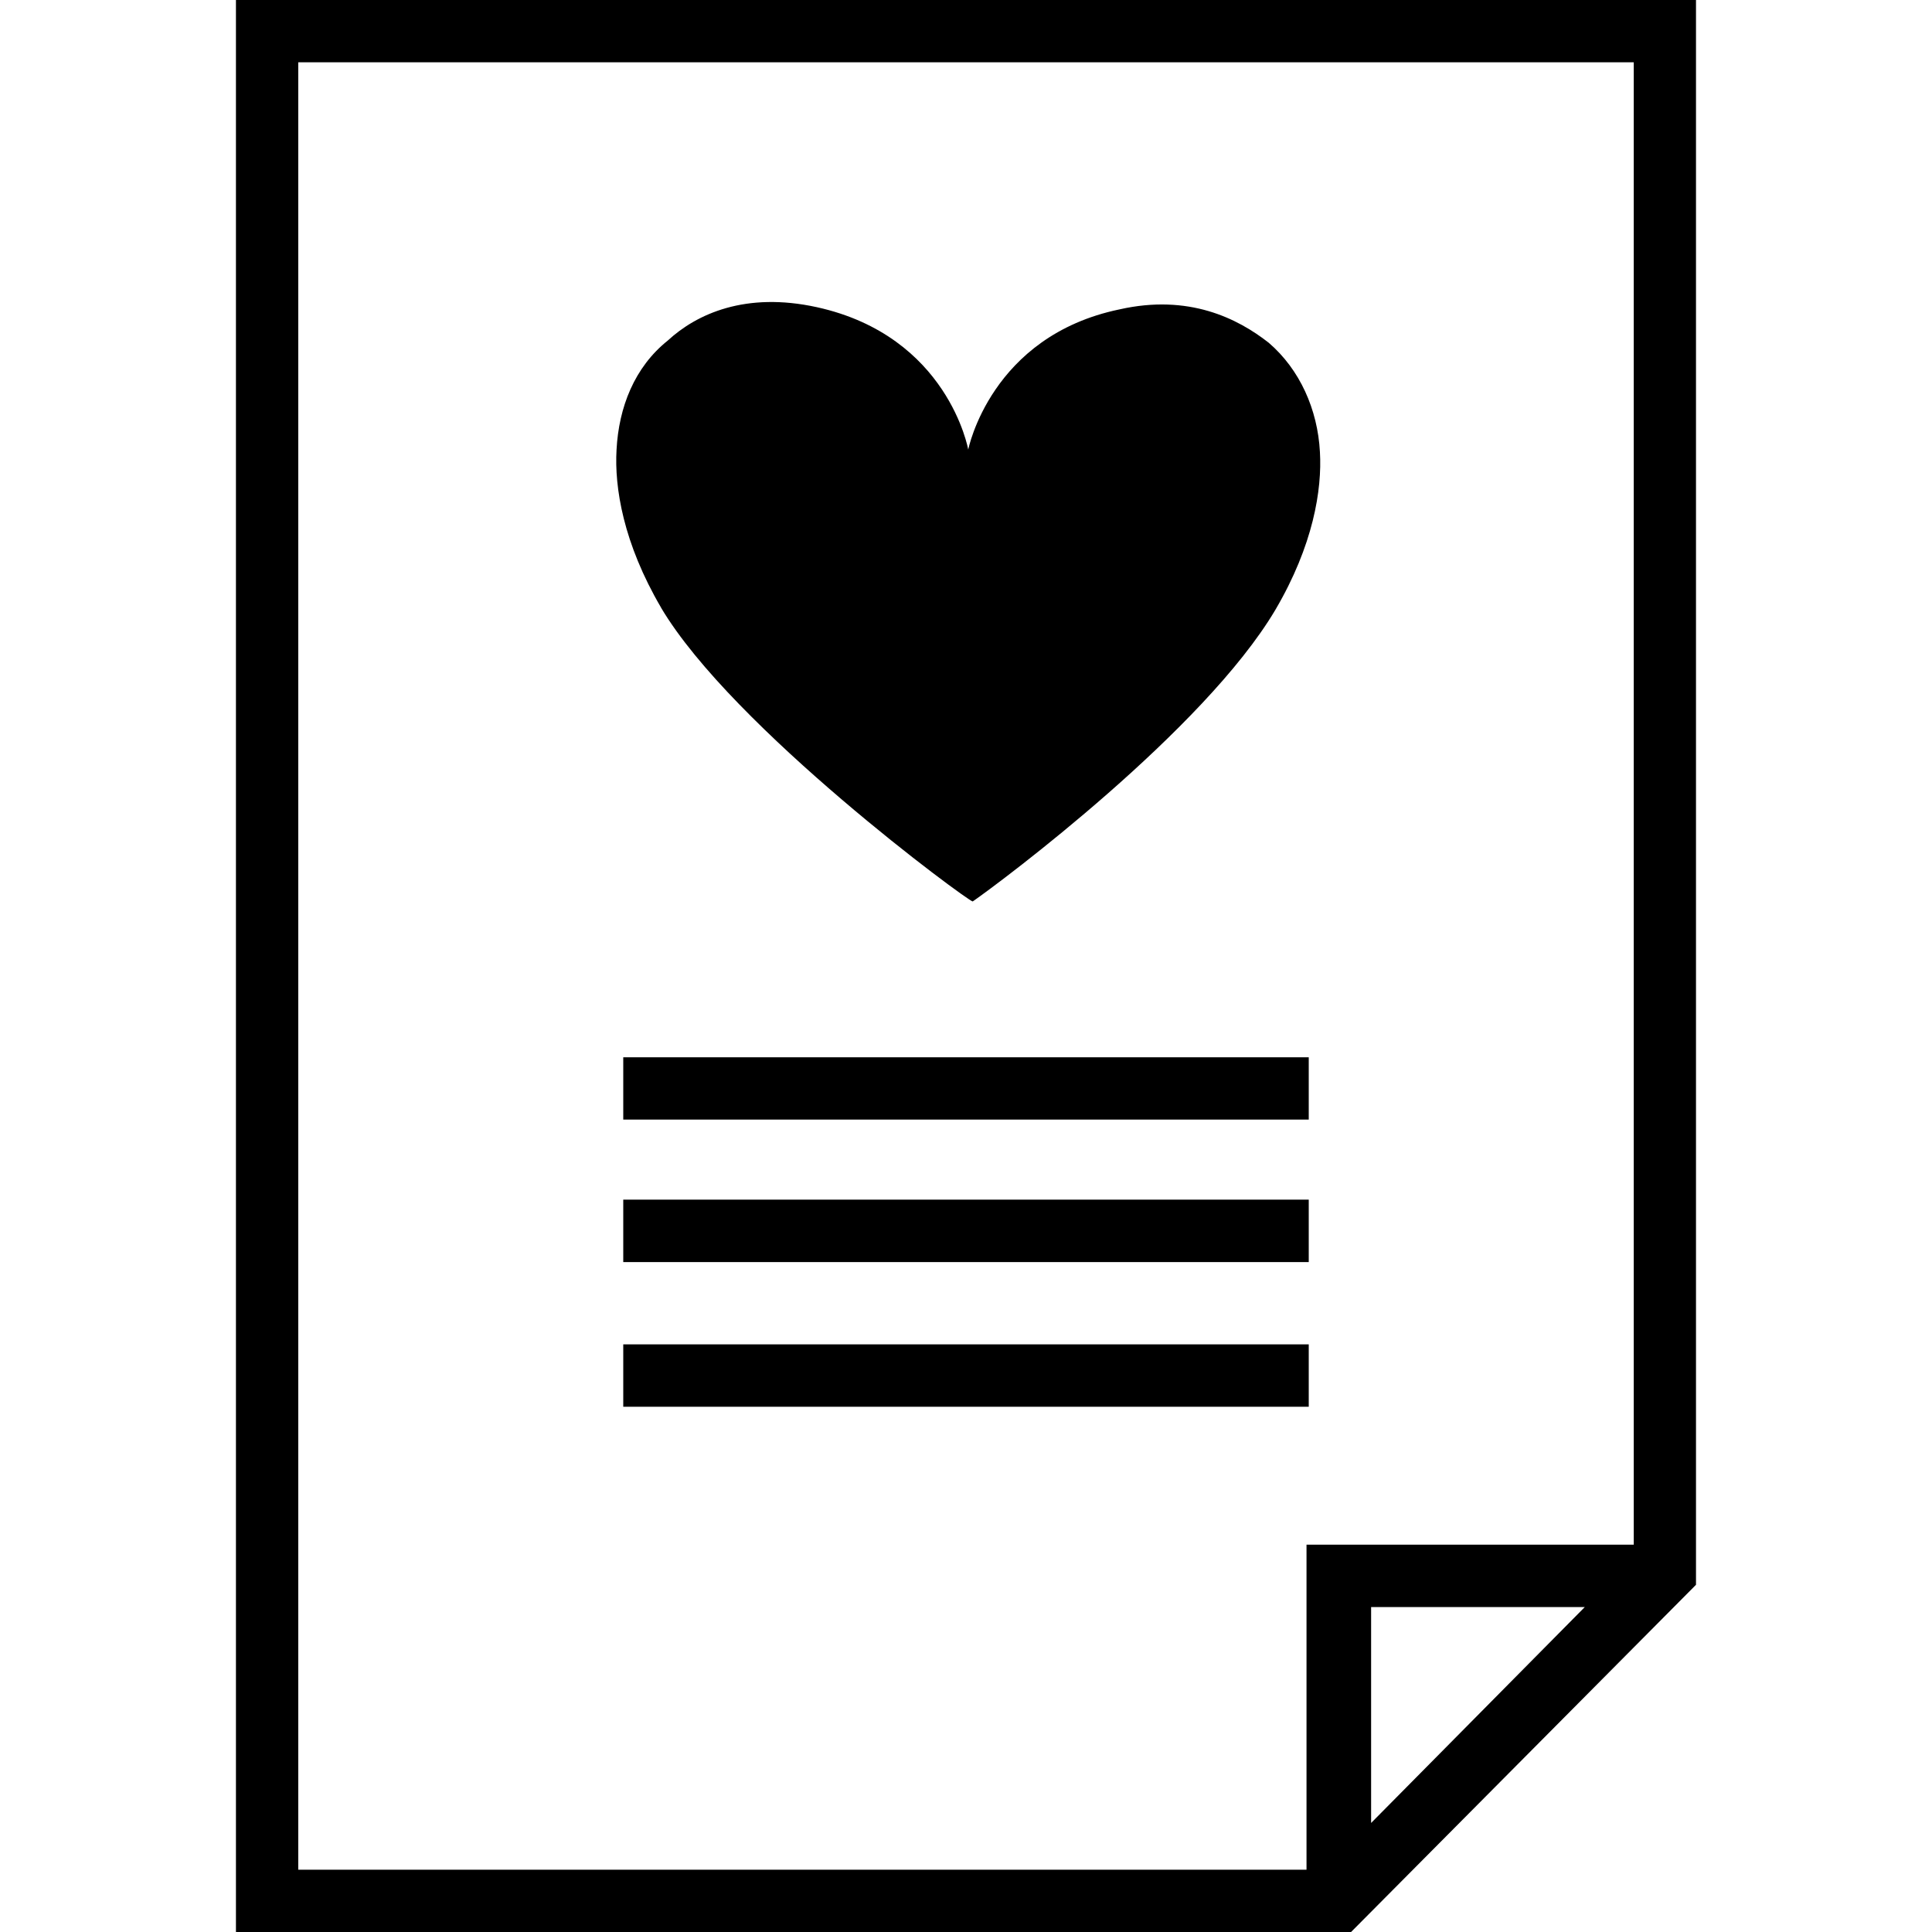 <svg xmlns="http://www.w3.org/2000/svg" width="32" height="32"><path d="M10.95 10.065c-.627-1.07-.775-1.991-.738-2.618.037-.7.295-1.364.848-1.806.48-.443 1.29-.812 2.47-.553 2.175.479 2.507 2.359 2.507 2.359s.369-1.88 2.507-2.323c1.143-.258 1.954.148 2.47.553.516.443.81 1.106.848 1.807.037.627-.11 1.548-.738 2.617-1.18 1.991-4.534 4.498-5.013 4.83-.074 0-3.982-2.876-5.162-4.866zM28.091 0v26.249L22.378 32H3.908V0ZM4.94 30.968h16.7v-5.383h5.42V1.032H4.94Zm17.77-4.35v3.576l3.539-3.576zm-12.387-8.074h11.354v-1.032H10.323Zm0 2.36h11.354V19.87H10.323Zm0 2.396h11.354v-1.033H10.323Z"/></svg>